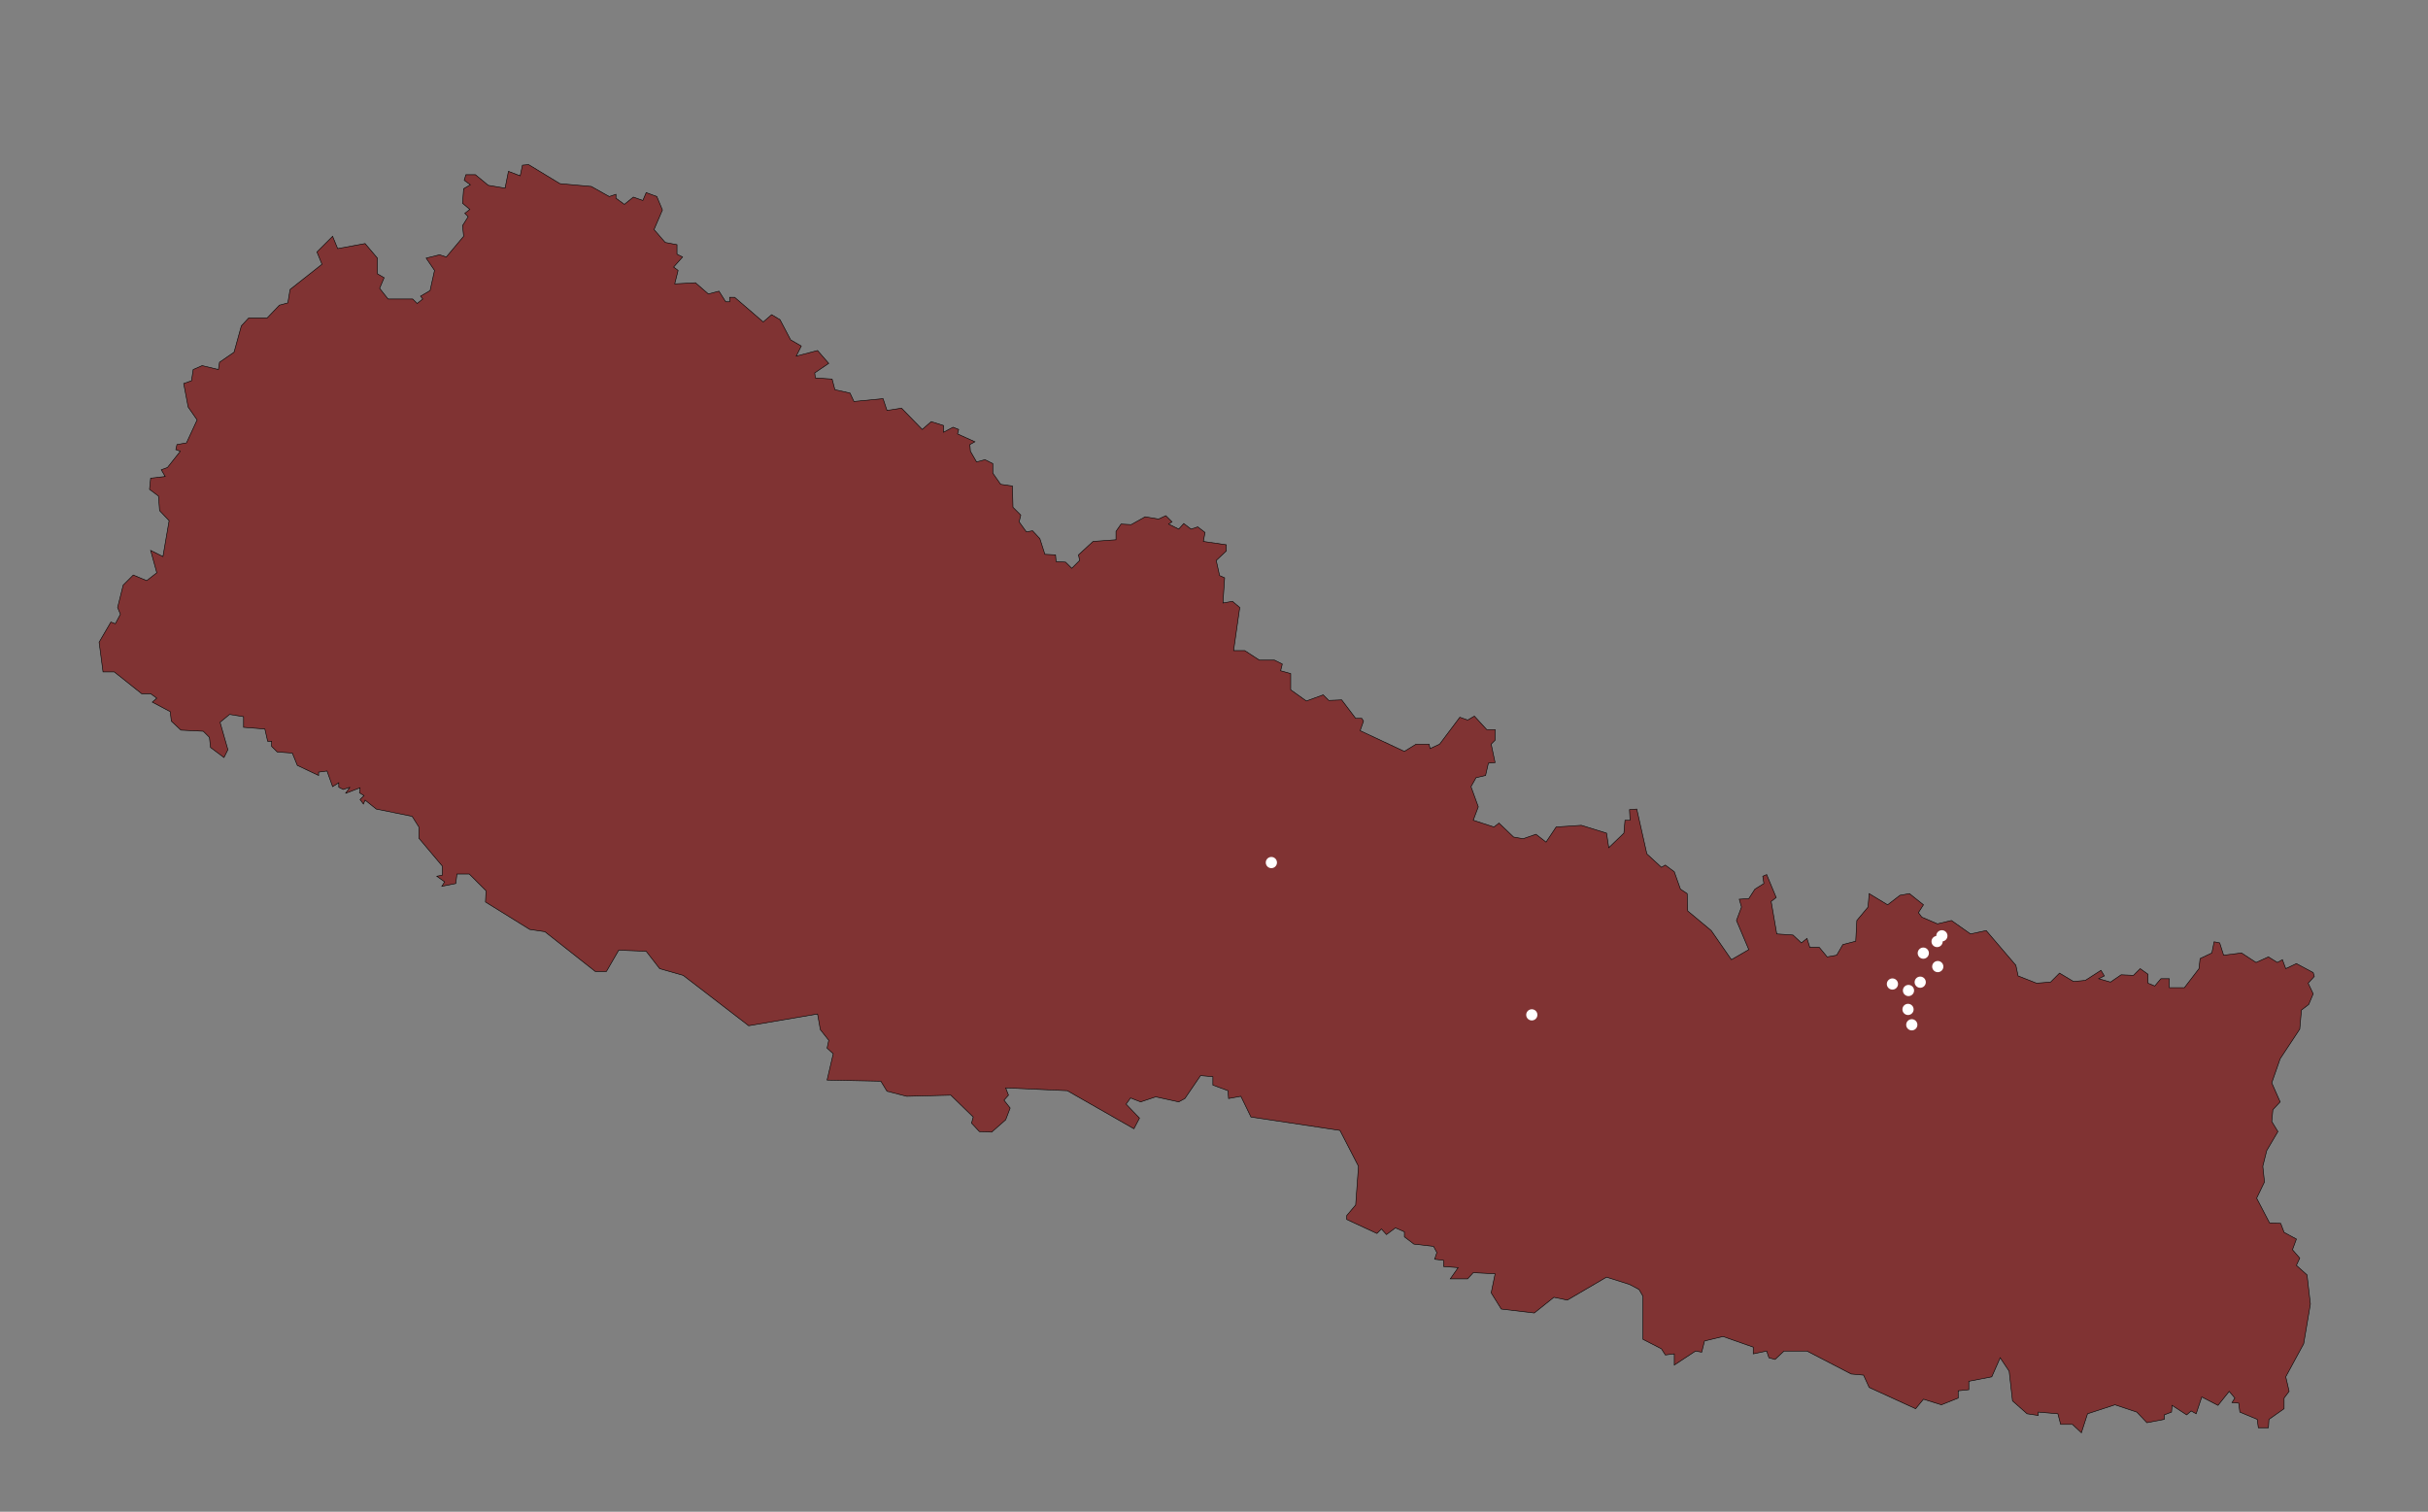 <svg id="nepal-map" xmlns="http://www.w3.org/2000/svg" xmlns:xlink="http://www.w3.org/1999/xlink" style="isolation:isolate" viewBox="0 0 4336 2700">
    <rect x="0" y="0" width="4336" height="2700" fill="#808080" stroke="none"/>
    <defs>
        <clipPath id="_clipPath_BEoqkts541RJ6sw5oTwvDaQCUFleqR3H">
            <rect width="4336" height="2700"/>
        </clipPath>
    </defs>
    <g class="map" clip-path="url(#_clipPath_BEoqkts541RJ6sw5oTwvDaQCUFleqR3H)">
        <path id="map-outline" d=" M 3338 1596 L 3336 1620 L 3316 1644 L 3314 1681 L 3291 1687 L 3280 1706 L 3263 1709 L 3249 1692 L 3232 1692 L 3227 1676 L 3217 1684 L 3202 1670 L 3173 1668 L 3163 1610 L 3172 1603 L 3155 1562 L 3148 1565 L 3150 1578 L 3134 1588 L 3123 1605 L 3106 1606 L 3110 1620 L 3101 1644 L 3123 1696 L 3092 1714 L 3056 1662 L 3014 1627 L 3013 1596 L 3001 1588 L 2990 1557 L 2974 1545 L 2967 1549 L 2941 1525 L 2923 1445 L 2910 1446 L 2911 1465 L 2902 1465 L 2900 1488 L 2873 1514 L 2869 1488 L 2824 1474 L 2779 1477 L 2761 1504 L 2743 1490 L 2720 1498 L 2703 1495 L 2677 1470 L 2668 1477 L 2631 1465 L 2640 1441 L 2627 1405 L 2636 1389 L 2653 1385 L 2658 1363 L 2670 1362 L 2663 1329 L 2670 1322 L 2670 1303 L 2655 1303 L 2633 1279 L 2621 1286 L 2607 1281 L 2571 1329 L 2554 1337 L 2552 1329 L 2529 1329 L 2508 1342 L 2429 1305 L 2435 1288 L 2432 1283 L 2421 1283 L 2396 1250 L 2373 1251 L 2363 1241 L 2333 1252 L 2305 1232 L 2305 1203 L 2287 1198 L 2290 1186 L 2276 1179 L 2249 1179 L 2223 1162 L 2203 1162 L 2214 1085 L 2201 1074 L 2184 1077 L 2187 1032 L 2178 1028 L 2172 1001 L 2190 984 L 2190 973 L 2149 967 L 2152 951 L 2139 941 L 2127 945 L 2114 935 L 2105 945 L 2087 936 L 2093 932 L 2082 921 L 2069 927 L 2045 923 L 2020 937 L 2002 936 L 1993 949 L 1993 964 L 1952 967 L 1926 991 L 1928 1001 L 1914 1015 L 1903 1004 L 1886 1003 L 1885 991 L 1866 990 L 1857 962 L 1844 948 L 1833 950 L 1820 932 L 1823 920 L 1809 906 L 1808 868 L 1787 865 L 1773 845 L 1773 828 L 1759 821 L 1744 825 L 1733 806 L 1732 794 L 1741 789 L 1710 775 L 1712 767 L 1702 763 L 1685 772 L 1685 760 L 1663 753 L 1647 767 L 1610 729 L 1584 733 L 1577 712 L 1525 717 L 1518 702 L 1491 696 L 1486 677 L 1456 675 L 1455 666 L 1480 649 L 1460 626 L 1422 636 L 1431 618 L 1412 607 L 1393 571 L 1378 562 L 1363 575 L 1312 531 L 1303 531 L 1303 539 L 1296 539 L 1284 520 L 1265 525 L 1242 505 L 1205 507 L 1211 483 L 1203 477 L 1219 459 L 1209 454 L 1209 437 L 1188 433 L 1168 410 L 1183 375 L 1173 351 L 1154 344 L 1148 358 L 1131 352 L 1115 365 L 1100 354 L 1100 347 L 1088 351 L 1056 333 L 1000 328 L 944 294 L 933 295 L 929 314 L 908 306 L 902 336 L 872 331 L 849 312 L 832 312 L 829 322 L 840 330 L 828 337 L 826 363 L 839 374 L 830 381 L 836 387 L 826 403 L 828 422 L 797 459 L 785 455 L 761 461 L 776 483 L 768 519 L 751 529 L 755 534 L 745 542 L 737 534 L 693 534 L 678 515 L 686 496 L 674 489 L 674 461 L 652 435 L 603 444 L 594 422 L 566 450 L 575 472 L 518 517 L 514 541 L 499 545 L 477 568 L 444 568 L 431 582 L 418 629 L 392 647 L 390 660 L 361 653 L 345 660 L 342 680 L 328 685 L 336 727 L 352 750 L 333 791 L 316 794 L 314 803 L 322 806 L 299 835 L 288 839 L 295 851 L 269 854 L 267 874 L 283 886 L 285 912 L 302 930 L 291 994 L 269 983 L 280 1023 L 262 1037 L 238 1027 L 220 1045 L 210 1085 L 215 1097 L 206 1114 L 198 1111 L 177 1147 L 184 1200 L 204 1200 L 253 1239 L 269 1239 L 280 1247 L 272 1254 L 304 1271 L 306 1288 L 323 1304 L 363 1306 L 374 1317 L 376 1335 L 400 1353 L 407 1339 L 393 1290 L 410 1276 L 435 1280 L 435 1299 L 473 1302 L 478 1324 L 485 1324 L 485 1333 L 495 1343 L 522 1345 L 531 1367 L 569 1385 L 569 1379 L 584 1377 L 594 1405 L 605 1398 L 605 1406 L 613 1410 L 625 1406 L 617 1417 L 643 1407 L 642 1416 L 650 1421 L 643 1428 L 649 1436 L 652 1429 L 672 1445 L 736 1458 L 748 1477 L 748 1497 L 790 1547 L 790 1563 L 780 1565 L 794 1575 L 789 1583 L 814 1578 L 816 1561 L 838 1561 L 868 1591 L 867 1611 L 946 1660 L 973 1664 L 1063 1735 L 1083 1735 L 1105 1697 L 1154 1699 L 1178 1730 L 1220 1742 L 1337 1832 L 1460 1811 L 1465 1839 L 1480 1858 L 1477 1872 L 1488 1882 L 1477 1929 L 1573 1931 L 1584 1949 L 1619 1958 L 1698 1956 L 1738 1995 L 1735 2006 L 1749 2021 L 1771 2022 L 1796 2000 L 1804 1979 L 1793 1965 L 1801 1956 L 1796 1943 L 1906 1948 L 2025 2016 L 2035 1997 L 2011 1972 L 2019 1961 L 2037 1968 L 2064 1959 L 2105 1968 L 2116 1962 L 2144 1921 L 2166 1923 L 2166 1938 L 2193 1948 L 2194 1962 L 2216 1958 L 2234 1995 L 2393 2019 L 2426 2083 L 2421 2152 L 2405 2171 L 2405 2178 L 2459 2203 L 2467 2195 L 2476 2205 L 2492 2193 L 2508 2200 L 2508 2209 L 2525 2222 L 2560 2226 L 2566 2237 L 2562 2249 L 2578 2251 L 2578 2262 L 2604 2264 L 2590 2284 L 2621 2284 L 2631 2273 L 2670 2275 L 2663 2309 L 2681 2338 L 2740 2345 L 2775 2317 L 2799 2322 L 2869 2281 L 2910 2294 L 2927 2303 L 2934 2315 L 2934 2392 L 2967 2409 L 2974 2420 L 2990 2418 L 2990 2438 L 3028 2413 L 3039 2415 L 3044 2395 L 3077 2387 L 3131 2406 L 3131 2418 L 3155 2413 L 3159 2425 L 3170 2428 L 3186 2413 L 3227 2413 L 3306 2454 L 3328 2456 L 3338 2478 L 3421 2516 L 3435 2499 L 3467 2509 L 3497 2497 L 3497 2484 L 3516 2482 L 3516 2467 L 3557 2459 L 3572 2425 L 3588 2449 L 3594 2502 L 3620 2525 L 3640 2528 L 3640 2522 L 3675 2525 L 3680 2544 L 3701 2544 L 3717 2559 L 3728 2525 L 3777 2509 L 3816 2522 L 3834 2541 L 3865 2535 L 3865 2527 L 3878 2522 L 3879 2510 L 3905 2527 L 3913 2520 L 3922 2525 L 3932 2495 L 3961 2510 L 3981 2485 L 3991 2497 L 3986 2505 L 3998 2506 L 4000 2522 L 4031 2535 L 4033 2550 L 4051 2550 L 4052 2535 L 4079 2516 L 4079 2497 L 4088 2485 L 4082 2459 L 4114 2400 L 4126 2329 L 4120 2277 L 4101 2260 L 4107 2247 L 4094 2232 L 4101 2213 L 4079 2201 L 4073 2185 L 4053 2184 L 4030 2140 L 4044 2111 L 4041 2083 L 4048 2055 L 4068 2021 L 4057 2003 L 4059 1982 L 4072 1968 L 4057 1934 L 4072 1891 L 4107 1838 L 4110 1804 L 4123 1794 L 4131 1775 L 4122 1756 L 4133 1744 L 4131 1737 L 4101 1721 L 4082 1730 L 4076 1714 L 4067 1719 L 4051 1709 L 4029 1719 L 4003 1702 L 3971 1706 L 3964 1684 L 3954 1682 L 3950 1702 L 3929 1712 L 3927 1730 L 3901 1764 L 3874 1764 L 3874 1748 L 3859 1748 L 3848 1761 L 3836 1756 L 3836 1740 L 3822 1730 L 3810 1742 L 3788 1741 L 3769 1754 L 3748 1748 L 3758 1743 L 3752 1733 L 3724 1751 L 3703 1753 L 3678 1738 L 3662 1754 L 3637 1756 L 3604 1743 L 3600 1724 L 3547 1662 L 3519 1668 L 3485 1644 L 3460 1650 L 3432 1638 L 3426 1630 L 3435 1616 L 3410 1596 L 3393 1599 L 3371 1616 L 3338 1596 Z " fill="maroon" fill-opacity="0.6" vector-effect="non-scaling-stroke" stroke-width="1" stroke="rgb(0,0,0)" stroke-linejoin="miter" stroke-linecap="square" stroke-miterlimit="3"/>
        <circle id="gaunsahar" vector-effect="non-scaling-stroke" cx="2270.457" cy="1540.543" r="10" fill="white"/>
        <g class="trek">
            <circle id="kathmandu" vector-effect="non-scaling-stroke" cx="2735.543" cy="1812.543" r="10" fill="white"/>
            <circle id="lukla" vector-effect="non-scaling-stroke" cx="3414.134" cy="1830.304" r="10" fill="white"/>
            <circle id="phakding" vector-effect="non-scaling-stroke" cx="3407.419" cy="1802.835" r="10" fill="white"/>
            <circle id="namche-bazaar" vector-effect="non-scaling-stroke" cx="3408.233" cy="1769.058" r="10" fill="white"/>
            <circle id="tengboche" vector-effect="non-scaling-stroke" cx="3429.191" cy="1754.205" r="10" fill="white"/>
            <circle id="dingboche" vector-effect="non-scaling-stroke" cx="3460.526" cy="1726.329" r="10" fill="white"/>
            <circle id="gorakshep" vector-effect="non-scaling-stroke" cx="3459.305" cy="1681.565" r="10" fill="white"/>
            <circle id="everest-base-camp" vector-effect="non-scaling-stroke" cx="3467.851" cy="1671.391" r="10" fill="white"/>
            <circle id="dhongla" vector-effect="non-scaling-stroke" cx="3434.685" cy="1702.319" r="10" fill="white"/>
            <circle id="thame" vector-effect="non-scaling-stroke" cx="3379.543" cy="1757.46" r="10" fill="white"/>
        </g>
    </g>
</svg>
